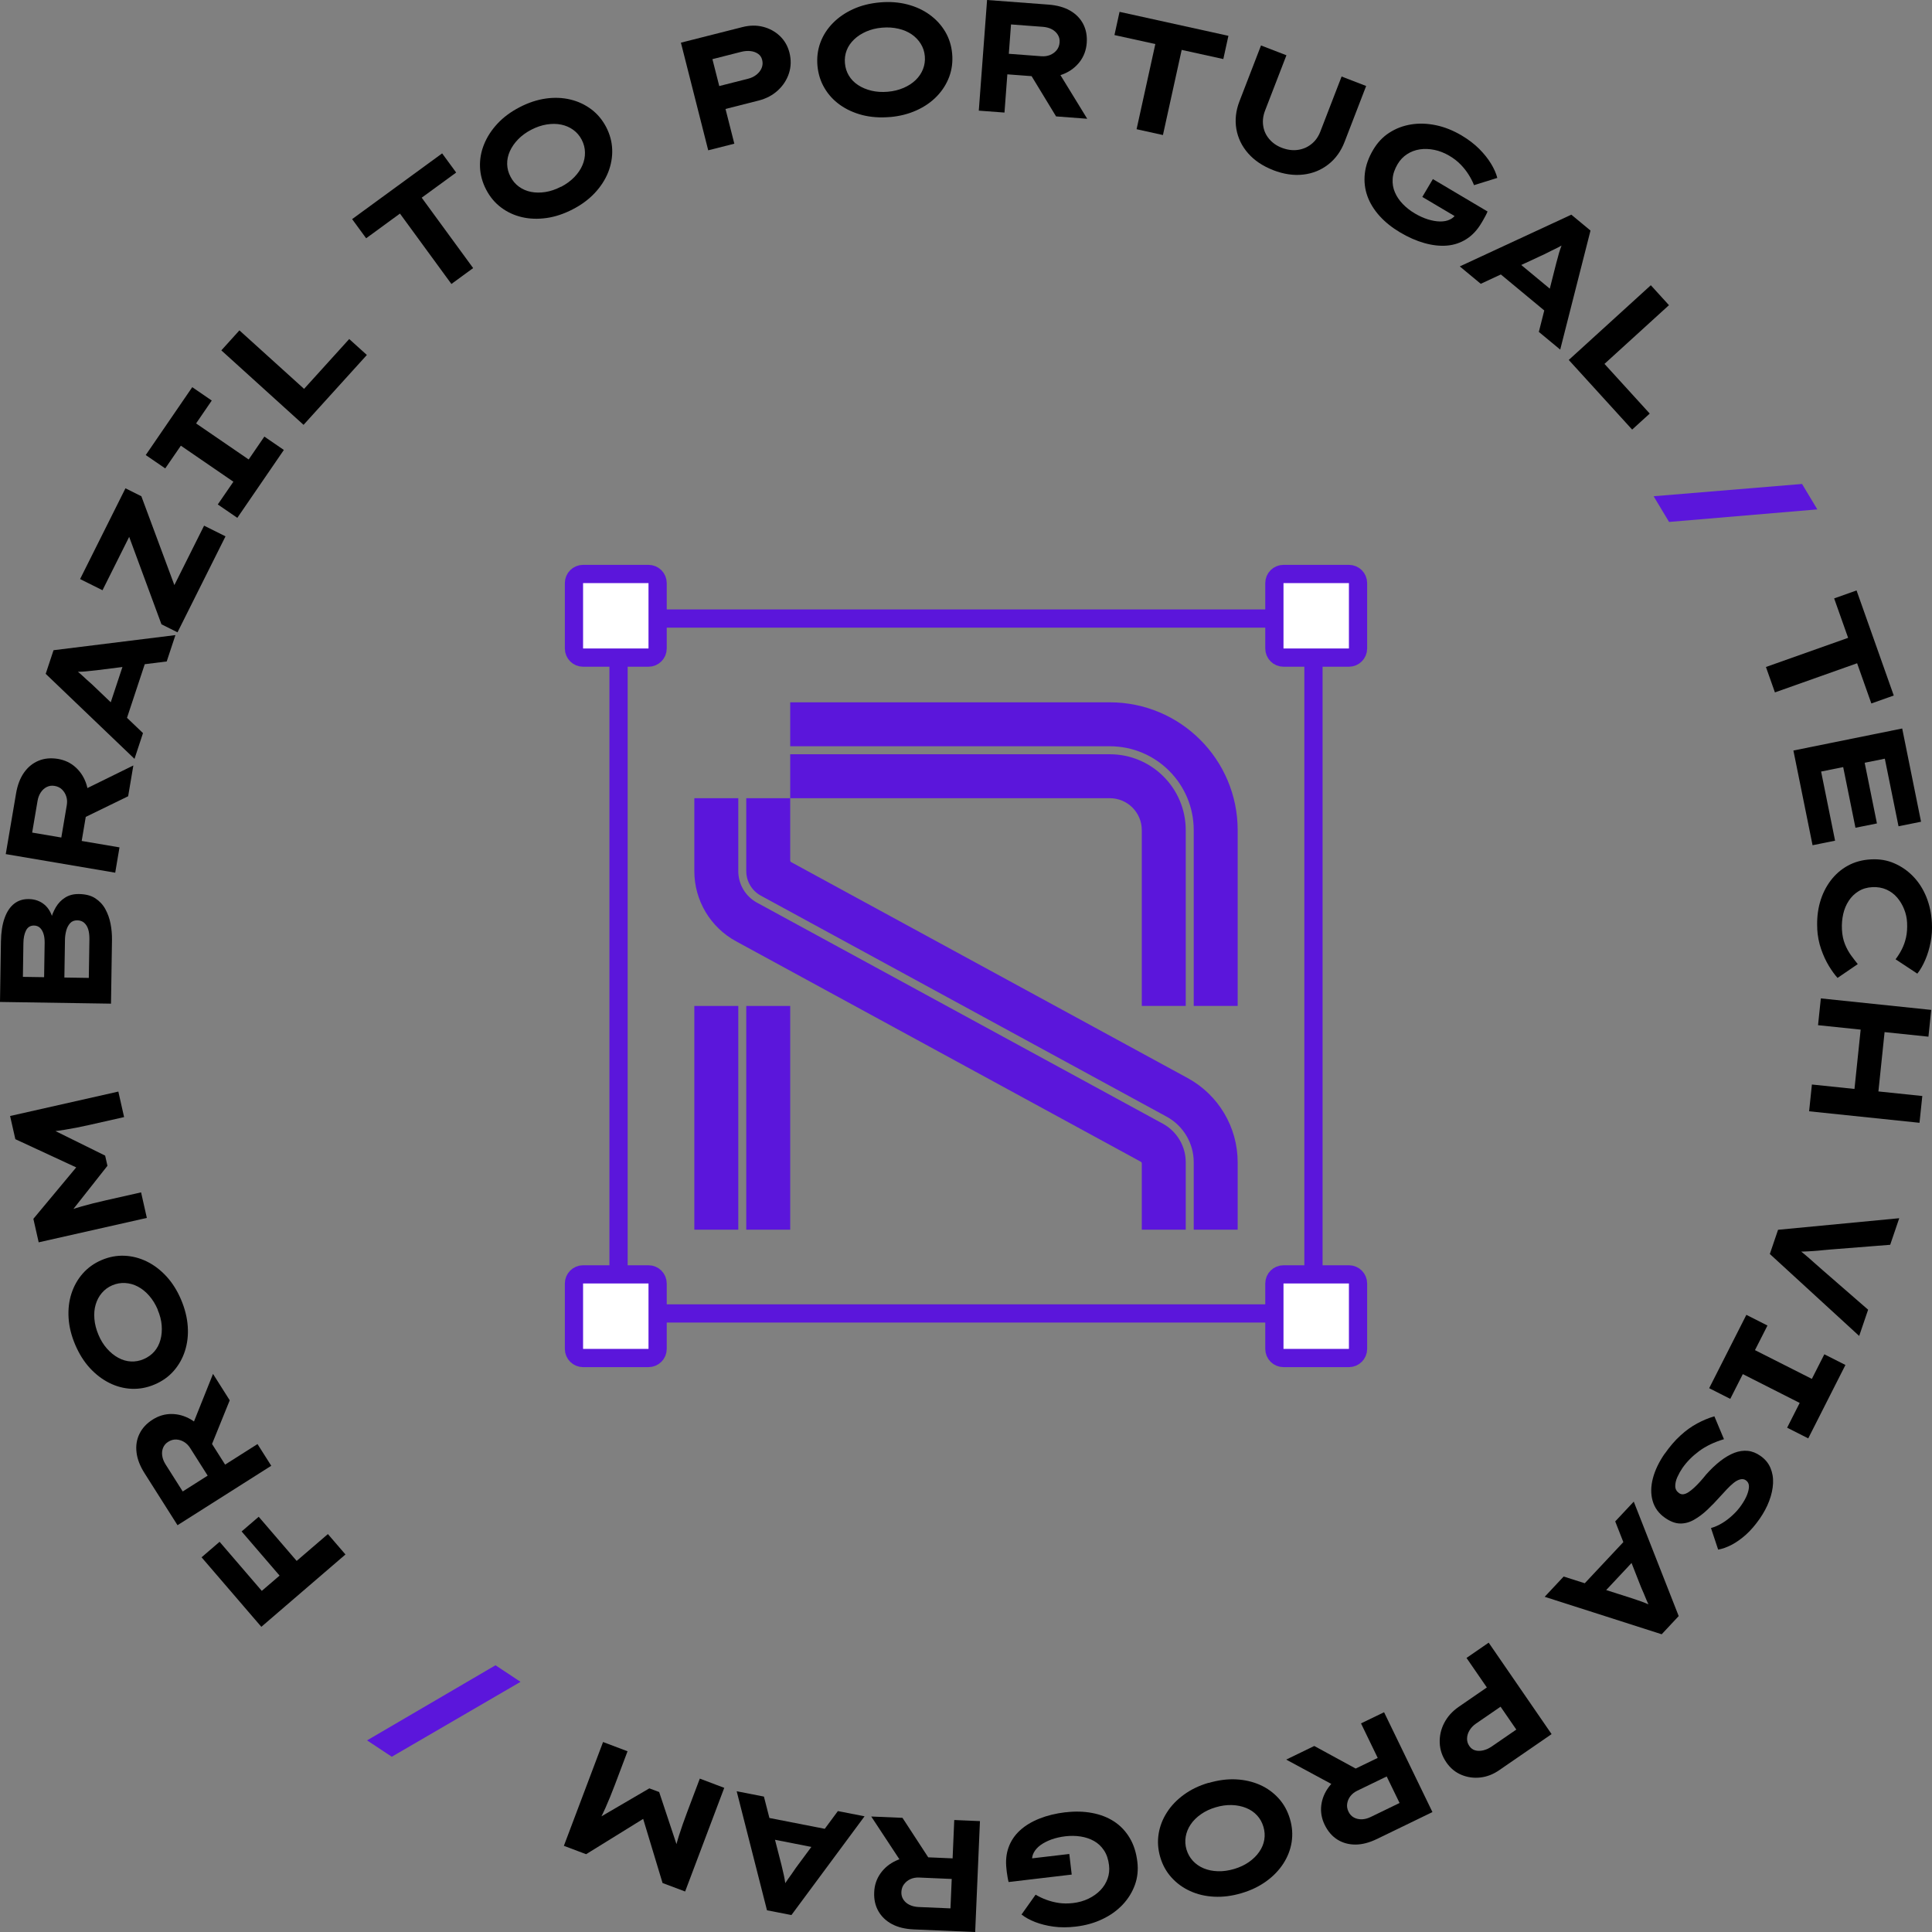 <svg width="212" height="212" viewBox="0 0 212 212" fill="none" xmlns="http://www.w3.org/2000/svg">
<rect x="0" y="0" width="212" height="212" fill="#808080" stroke="none"/>
<g clip-path="url(#clip0_559_1669)">
<path d="M29.735 175.741L27.757 177.442L22.118 170.884L24.096 169.183L29.735 175.741ZM33.685 172.597L31.809 174.208L26.513 168.047L28.388 166.436L33.685 172.597ZM37.911 170.571L28.677 178.512L26.747 176.27L35.981 168.335L37.911 170.577V170.571Z" fill="black"/>
<path d="M29.765 160.84L19.479 167.362L15.866 161.663C15.361 160.87 15.066 160.106 14.982 159.373C14.892 158.64 15 157.96 15.301 157.341C15.601 156.716 16.082 156.199 16.749 155.773C17.405 155.358 18.102 155.153 18.836 155.159C19.569 155.165 20.266 155.364 20.928 155.748C21.589 156.133 22.148 156.68 22.599 157.395L24.703 160.713L28.256 158.459L29.765 160.84ZM22.791 161.928L20.862 158.886C20.681 158.604 20.459 158.381 20.188 158.219C19.918 158.057 19.635 157.973 19.335 157.96C19.028 157.948 18.739 158.033 18.451 158.213C18.186 158.381 18 158.604 17.892 158.874C17.784 159.151 17.753 159.439 17.802 159.752C17.85 160.064 17.97 160.377 18.168 160.689L20.05 163.659L22.779 161.928H22.791ZM25.208 153.657L22.671 159.92L20.657 157.552L23.375 150.759L25.208 153.657Z" fill="black"/>
<path d="M19.864 142.597C20.297 143.612 20.537 144.598 20.603 145.554C20.669 146.51 20.561 147.405 20.297 148.235C20.032 149.064 19.617 149.798 19.058 150.435C18.499 151.072 17.802 151.565 16.966 151.92C16.137 152.274 15.295 152.43 14.447 152.394C13.599 152.358 12.782 152.142 12 151.751C11.219 151.361 10.503 150.814 9.854 150.11C9.211 149.407 8.676 148.553 8.249 147.55C7.828 146.558 7.587 145.584 7.527 144.628C7.467 143.673 7.569 142.777 7.84 141.941C8.111 141.112 8.525 140.373 9.084 139.741C9.644 139.11 10.335 138.611 11.159 138.263C11.982 137.914 12.812 137.758 13.659 137.794C14.507 137.83 15.325 138.04 16.112 138.425C16.9 138.81 17.615 139.357 18.265 140.06C18.914 140.769 19.443 141.611 19.864 142.597ZM17.309 143.703C17.056 143.114 16.744 142.609 16.365 142.176C15.986 141.743 15.571 141.412 15.127 141.178C14.682 140.944 14.219 140.817 13.738 140.787C13.263 140.757 12.788 140.841 12.331 141.034C11.874 141.226 11.489 141.509 11.177 141.875C10.864 142.242 10.642 142.663 10.497 143.15C10.353 143.636 10.311 144.159 10.359 144.73C10.407 145.302 10.557 145.885 10.804 146.468C11.05 147.057 11.363 147.562 11.742 147.988C12.12 148.415 12.529 148.746 12.98 148.992C13.431 149.239 13.894 149.371 14.369 149.395C14.844 149.419 15.313 149.335 15.77 149.136C16.227 148.938 16.617 148.662 16.93 148.307C17.243 147.946 17.471 147.52 17.603 147.027C17.742 146.534 17.784 146.005 17.742 145.44C17.7 144.875 17.549 144.298 17.297 143.709L17.309 143.703Z" fill="black"/>
<path d="M16.125 133.64L4.245 136.321L3.662 133.743L9.259 127.022L9.632 128.687L1.684 125.003L1.107 122.46L12.986 119.779L13.617 122.58L9.782 123.446C8.832 123.662 7.936 123.837 7.101 123.969C6.265 124.107 5.405 124.203 4.527 124.269L5.393 123.771L11.537 126.806L11.79 127.924L7.533 133.322L6.547 133.208C7.353 132.883 8.165 132.607 8.97 132.378C9.776 132.15 10.672 131.921 11.646 131.705L15.481 130.839L16.113 133.64H16.125Z" fill="black"/>
<path d="M12.174 110.132L-0 109.945L0.102 103.321C0.12 102.3 0.252 101.44 0.505 100.737C0.757 100.033 1.112 99.51 1.557 99.162C2.002 98.813 2.537 98.645 3.168 98.657C3.842 98.669 4.413 98.873 4.888 99.276C5.363 99.679 5.687 100.274 5.862 101.067L5.549 100.995C5.675 100.472 5.868 99.991 6.126 99.552C6.391 99.108 6.727 98.753 7.154 98.489C7.575 98.224 8.08 98.092 8.675 98.104C9.397 98.116 9.986 98.266 10.449 98.567C10.912 98.867 11.284 99.258 11.555 99.751C11.825 100.244 12.018 100.779 12.132 101.368C12.246 101.957 12.294 102.54 12.288 103.117L12.18 110.144L12.174 110.132ZM4.84 107.234L4.9 103.442C4.9 103.069 4.864 102.744 4.773 102.468C4.683 102.185 4.557 101.969 4.383 101.807C4.208 101.644 3.992 101.566 3.727 101.56C3.331 101.56 3.042 101.734 2.856 102.101C2.669 102.468 2.573 102.937 2.567 103.508L2.513 107.192L4.846 107.228L4.84 107.234ZM9.745 107.313L9.811 103.033C9.811 102.636 9.775 102.293 9.685 101.993C9.595 101.692 9.451 101.458 9.252 101.272C9.054 101.091 8.795 100.995 8.483 100.989C8.146 100.989 7.882 101.091 7.689 101.308C7.497 101.524 7.353 101.795 7.268 102.119C7.184 102.444 7.136 102.762 7.13 103.075L7.064 107.265L9.745 107.307V107.313Z" fill="black"/>
<path d="M12.637 95.76L0.631 93.722L1.762 87.068C1.918 86.142 2.213 85.379 2.639 84.772C3.066 84.171 3.595 83.738 4.239 83.473C4.876 83.209 5.585 83.149 6.361 83.275C7.13 83.407 7.78 83.72 8.321 84.219C8.862 84.718 9.247 85.331 9.481 86.058C9.715 86.785 9.764 87.567 9.619 88.402L8.964 92.279L13.112 92.983L12.643 95.76H12.637ZM6.728 91.901L7.329 88.348C7.383 88.018 7.371 87.705 7.275 87.405C7.178 87.104 7.028 86.852 6.812 86.641C6.595 86.425 6.319 86.293 5.988 86.238C5.681 86.184 5.393 86.226 5.128 86.359C4.864 86.491 4.647 86.689 4.473 86.954C4.299 87.218 4.178 87.531 4.118 87.897L3.529 91.36L6.722 91.901H6.728ZM14.062 87.374L7.984 90.332L8.068 87.224L14.633 83.996L14.062 87.374Z" fill="black"/>
<path d="M14.753 83.263L5.014 73.94L5.874 71.349L19.25 69.69L18.294 72.582L10.587 73.549C10.299 73.573 10.028 73.603 9.77 73.634C9.517 73.664 9.264 73.688 9.024 73.7C8.784 73.712 8.537 73.718 8.291 73.724C8.044 73.724 7.804 73.724 7.557 73.724L7.743 73.111C7.96 73.267 8.17 73.423 8.369 73.573C8.567 73.724 8.766 73.886 8.952 74.06C9.138 74.235 9.325 74.403 9.505 74.571C9.685 74.74 9.884 74.914 10.094 75.094L15.691 80.444L14.759 83.269L14.753 83.263ZM13.521 80.017L11.705 78.412L13.894 71.806L16.166 72.029L13.521 80.023V80.017Z" fill="black"/>
<path d="M19.473 69.384L17.717 68.506L13.587 57.32L15.3 56.659L11.248 64.767L8.789 63.541L13.767 53.581L15.511 54.453L19.665 65.633L18.06 66.348L22.395 57.681L24.745 58.853L19.479 69.384H19.473Z" fill="black"/>
<path d="M26.038 56.821L23.898 55.354L25.611 52.86L19.846 48.905L18.132 51.399L15.992 49.933L21.096 42.485L23.236 43.952L21.517 46.464L27.288 50.419L29.008 47.907L31.148 49.374L26.044 56.821H26.038Z" fill="black"/>
<path d="M33.312 46.621L24.288 38.446L26.272 36.252L33.366 42.671L38.32 37.202L40.256 38.951L33.318 46.609L33.312 46.621Z" fill="black"/>
<path d="M49.533 31.16L43.887 23.436L40.178 26.147L38.639 24.044L48.517 16.831L50.056 18.934L46.274 21.693L51.919 29.417L49.533 31.16Z" fill="black"/>
<path d="M62.861 22.962C61.881 23.467 60.919 23.791 59.969 23.923C59.019 24.056 58.117 24.026 57.27 23.827C56.422 23.629 55.658 23.274 54.979 22.763C54.3 22.252 53.753 21.597 53.338 20.792C52.923 19.992 52.701 19.163 52.67 18.315C52.64 17.468 52.791 16.638 53.121 15.827C53.452 15.015 53.939 14.264 54.594 13.561C55.244 12.863 56.055 12.262 57.023 11.763C57.979 11.264 58.935 10.952 59.885 10.814C60.835 10.681 61.737 10.717 62.59 10.922C63.444 11.126 64.207 11.487 64.881 11.992C65.56 12.503 66.101 13.152 66.516 13.945C66.925 14.739 67.147 15.556 67.177 16.404C67.207 17.251 67.057 18.081 66.739 18.898C66.414 19.71 65.927 20.467 65.272 21.17C64.616 21.868 63.817 22.469 62.867 22.956L62.861 22.962ZM61.562 20.503C62.127 20.209 62.614 19.854 63.011 19.445C63.408 19.037 63.709 18.598 63.907 18.135C64.105 17.672 64.201 17.203 64.189 16.722C64.183 16.241 64.063 15.785 63.835 15.34C63.606 14.895 63.294 14.534 62.909 14.252C62.518 13.969 62.079 13.777 61.586 13.675C61.093 13.573 60.564 13.567 59.999 13.657C59.434 13.747 58.869 13.939 58.298 14.234C57.733 14.528 57.252 14.877 56.855 15.286C56.458 15.694 56.157 16.133 55.947 16.596C55.737 17.065 55.64 17.534 55.652 18.015C55.664 18.49 55.785 18.952 56.019 19.391C56.248 19.836 56.554 20.197 56.939 20.479C57.324 20.762 57.763 20.954 58.268 21.056C58.767 21.152 59.302 21.158 59.861 21.068C60.42 20.978 60.985 20.786 61.55 20.491L61.562 20.503Z" fill="black"/>
<path d="M77.711 16.482L74.717 4.683L81.481 2.969C82.268 2.771 83.014 2.759 83.723 2.939C84.432 3.12 85.046 3.45 85.569 3.943C86.086 4.436 86.44 5.043 86.627 5.776C86.825 6.564 86.807 7.321 86.573 8.043C86.338 8.764 85.929 9.395 85.352 9.924C84.775 10.453 84.072 10.826 83.236 11.036L79.611 11.956L80.579 15.767L77.711 16.494V16.482ZM78.925 9.443L82.094 8.638C82.454 8.548 82.761 8.397 83.02 8.187C83.278 7.976 83.465 7.736 83.579 7.454C83.693 7.171 83.711 6.882 83.633 6.576C83.561 6.281 83.41 6.059 83.182 5.903C82.953 5.746 82.683 5.644 82.364 5.608C82.04 5.572 81.703 5.596 81.342 5.686L78.174 6.492L78.925 9.443Z" fill="black"/>
<path d="M97.677 12.839C96.577 12.935 95.567 12.863 94.635 12.629C93.709 12.389 92.885 12.016 92.176 11.511C91.466 11.006 90.895 10.387 90.469 9.654C90.036 8.926 89.783 8.109 89.699 7.207C89.621 6.306 89.729 5.458 90.024 4.665C90.318 3.871 90.775 3.162 91.388 2.537C92.001 1.912 92.741 1.401 93.613 1.004C94.478 0.607 95.458 0.361 96.541 0.265C97.617 0.168 98.615 0.241 99.547 0.481C100.478 0.721 101.296 1.094 102.005 1.611C102.715 2.122 103.286 2.747 103.719 3.474C104.152 4.208 104.404 5.013 104.482 5.903C104.561 6.792 104.452 7.634 104.158 8.427C103.863 9.221 103.406 9.936 102.799 10.567C102.192 11.198 101.452 11.709 100.575 12.106C99.703 12.503 98.735 12.749 97.671 12.845L97.677 12.839ZM97.412 10.068C98.05 10.014 98.627 9.87 99.156 9.642C99.685 9.413 100.124 9.125 100.484 8.776C100.845 8.421 101.11 8.025 101.284 7.58C101.458 7.135 101.525 6.66 101.482 6.167C101.44 5.668 101.29 5.218 101.038 4.809C100.785 4.4 100.454 4.057 100.04 3.769C99.625 3.486 99.138 3.276 98.579 3.15C98.019 3.018 97.424 2.981 96.787 3.036C96.15 3.09 95.573 3.234 95.05 3.462C94.527 3.691 94.082 3.979 93.715 4.334C93.348 4.689 93.072 5.085 92.903 5.53C92.735 5.975 92.669 6.45 92.717 6.943C92.759 7.442 92.903 7.892 93.15 8.301C93.396 8.71 93.733 9.058 94.16 9.335C94.587 9.618 95.08 9.822 95.633 9.954C96.186 10.086 96.781 10.122 97.412 10.068Z" fill="black"/>
<path d="M107.404 12.142L108.312 0L115.045 0.505C115.983 0.577 116.77 0.793 117.414 1.16C118.057 1.527 118.538 2.02 118.857 2.627C119.175 3.24 119.307 3.937 119.247 4.725C119.187 5.5 118.935 6.179 118.496 6.762C118.051 7.345 117.48 7.79 116.776 8.091C116.073 8.391 115.297 8.511 114.456 8.451L110.536 8.157L110.223 12.352L107.416 12.142H107.404ZM110.698 5.903L114.287 6.173C114.624 6.197 114.937 6.149 115.225 6.035C115.514 5.915 115.754 5.74 115.947 5.506C116.139 5.272 116.247 4.983 116.271 4.652C116.295 4.34 116.229 4.057 116.073 3.811C115.917 3.564 115.7 3.36 115.418 3.21C115.135 3.06 114.81 2.975 114.444 2.945L110.939 2.681L110.698 5.909V5.903ZM115.887 12.779L112.376 7.003L115.478 6.798L119.301 13.032L115.887 12.773V12.779Z" fill="black"/>
<path d="M124.719 14.174L126.775 4.833L122.29 3.847L122.849 1.299L134.795 3.931L134.236 6.48L129.666 5.476L127.61 14.817L124.725 14.18L124.719 14.174Z" fill="black"/>
<path d="M139.73 18.676C138.57 18.231 137.65 17.612 136.959 16.825C136.267 16.037 135.841 15.148 135.666 14.156C135.498 13.164 135.606 12.154 136.003 11.126L138.372 4.989L141.161 6.065L138.823 12.118C138.6 12.689 138.528 13.254 138.612 13.801C138.69 14.348 138.913 14.835 139.273 15.256C139.634 15.682 140.091 16.001 140.656 16.217C141.251 16.446 141.829 16.524 142.382 16.452C142.935 16.38 143.44 16.175 143.879 15.827C144.323 15.484 144.654 15.021 144.877 14.45L147.215 8.397L149.909 9.437L147.54 15.574C147.143 16.602 146.548 17.426 145.754 18.045C144.961 18.664 144.047 19.037 143.001 19.157C141.961 19.277 140.867 19.115 139.718 18.676H139.73Z" fill="black"/>
<path d="M153.636 25.504C152.746 24.975 151.994 24.374 151.381 23.695C150.768 23.016 150.317 22.282 150.041 21.507C149.764 20.726 149.668 19.908 149.764 19.037C149.86 18.171 150.167 17.299 150.69 16.422C151.153 15.646 151.736 15.021 152.451 14.564C153.161 14.102 153.954 13.801 154.826 13.657C155.698 13.512 156.612 13.543 157.568 13.741C158.523 13.939 159.461 14.318 160.387 14.865C161.145 15.316 161.788 15.809 162.323 16.344C162.852 16.879 163.285 17.42 163.616 17.967C163.946 18.514 164.175 19.03 164.301 19.523L161.746 20.317C161.584 19.908 161.379 19.517 161.139 19.139C160.898 18.76 160.61 18.393 160.267 18.045C159.93 17.696 159.521 17.378 159.041 17.095C158.499 16.776 157.952 16.56 157.393 16.446C156.834 16.332 156.299 16.314 155.788 16.392C155.277 16.47 154.808 16.65 154.393 16.921C153.978 17.191 153.636 17.552 153.365 18.003C153.035 18.562 152.848 19.103 152.818 19.626C152.782 20.148 152.866 20.648 153.065 21.104C153.263 21.567 153.552 21.994 153.93 22.385C154.309 22.781 154.748 23.124 155.247 23.419C155.734 23.707 156.215 23.923 156.69 24.074C157.165 24.218 157.604 24.296 158.012 24.302C158.421 24.308 158.782 24.242 159.095 24.092C159.407 23.947 159.648 23.725 159.816 23.419L159.99 23.118L159.978 23.923L156.071 21.609L157.231 19.65L163.231 23.208C163.171 23.358 163.087 23.527 162.99 23.713C162.894 23.899 162.804 24.062 162.72 24.2C162.636 24.338 162.582 24.434 162.552 24.482C162.101 25.24 161.56 25.823 160.916 26.232C160.273 26.64 159.57 26.881 158.794 26.947C158.018 27.013 157.195 26.923 156.311 26.676C155.433 26.43 154.532 26.039 153.618 25.492L153.636 25.504Z" fill="black"/>
<path d="M160.189 29.231L172.423 23.557L174.527 25.3L171.203 38.362L168.858 36.42L170.764 28.894C170.842 28.612 170.914 28.353 170.98 28.101C171.04 27.855 171.112 27.614 171.191 27.386C171.269 27.157 171.347 26.929 171.437 26.694C171.521 26.466 171.611 26.238 171.708 26.015L172.213 26.412C171.984 26.556 171.768 26.694 171.551 26.827C171.335 26.959 171.112 27.079 170.89 27.193C170.662 27.308 170.433 27.416 170.211 27.524C169.988 27.632 169.754 27.752 169.507 27.879L162.485 31.142L160.195 29.243L160.189 29.231ZM163.664 29.267L165.822 28.161L171.179 32.603L170.145 34.641L163.664 29.267Z" fill="black"/>
<path d="M172.141 39.498L181.147 31.299L183.137 33.487L176.061 39.93L181.027 45.382L179.097 47.138L172.141 39.498Z" fill="black"/>
<path d="M181.453 54.453L197.739 53.106L199.417 55.896L183.148 57.273L181.453 54.453Z" fill="#5B16DB"/>
<path d="M193.778 73.189L202.796 69.991L201.263 65.663L203.722 64.791L207.804 76.32L205.345 77.192L203.782 72.78L194.764 75.978L193.778 73.189Z" fill="black"/>
<path d="M196.796 82.355L208.73 79.939L210.798 90.169L208.327 90.668L206.824 83.251L199.832 84.663L201.365 92.249L198.894 92.748L196.79 82.349L196.796 82.355ZM201.996 82.866L204.347 82.391L205.958 90.356L203.601 90.831L201.99 82.866H201.996Z" fill="black"/>
<path d="M199.411 101.915C199.357 100.887 199.453 99.919 199.706 99.024C199.958 98.128 200.349 97.335 200.872 96.637C201.401 95.94 202.033 95.387 202.778 94.984C203.523 94.576 204.371 94.347 205.321 94.299C206.247 94.251 207.101 94.395 207.876 94.738C208.658 95.08 209.349 95.561 209.95 96.186C210.551 96.812 211.026 97.557 211.381 98.428C211.73 99.3 211.934 100.238 211.988 101.242C212.03 101.969 211.982 102.684 211.85 103.375C211.718 104.067 211.525 104.716 211.267 105.317C211.008 105.918 210.72 106.423 210.389 106.838L208.002 105.263C208.255 104.938 208.477 104.578 208.682 104.181C208.886 103.784 209.042 103.351 209.151 102.865C209.259 102.384 209.295 101.843 209.265 101.236C209.241 100.725 209.133 100.238 208.94 99.763C208.754 99.288 208.495 98.867 208.177 98.489C207.852 98.11 207.461 97.821 206.998 97.611C206.535 97.407 206.018 97.317 205.453 97.347C204.876 97.377 204.371 97.527 203.938 97.797C203.505 98.062 203.145 98.416 202.862 98.849C202.58 99.282 202.375 99.769 202.255 100.31C202.135 100.851 202.087 101.41 202.117 101.987C202.147 102.6 202.261 103.141 202.447 103.604C202.634 104.067 202.862 104.481 203.121 104.836C203.385 105.197 203.626 105.509 203.854 105.792L201.636 107.307C201.341 106.982 201.029 106.555 200.692 106.008C200.361 105.461 200.073 104.842 199.832 104.145C199.592 103.448 199.447 102.708 199.405 101.921L199.411 101.915Z" fill="black"/>
<path d="M198.822 119.004L210.936 120.266L210.629 123.205L198.515 121.943L198.822 119.004ZM199.802 109.555L211.916 110.817L211.609 113.756L199.495 112.494L199.802 109.555ZM204.353 111.184L206.98 111.49L205.958 121.318L203.331 121.048L204.359 111.184H204.353Z" fill="black"/>
<path d="M195.112 134.945L208.405 133.676L207.413 136.592L200.788 137.115C200.577 137.127 200.313 137.151 200 137.187C199.688 137.223 199.345 137.253 198.978 137.277C198.605 137.301 198.227 137.325 197.83 137.337C197.433 137.349 197.048 137.349 196.676 137.331L196.874 136.736C197.247 137.012 197.613 137.301 197.98 137.608C198.347 137.914 198.702 138.221 199.038 138.527C199.375 138.834 199.694 139.116 200 139.375L204.99 143.715L204.01 146.594L194.205 137.602L195.112 134.933V134.945Z" fill="black"/>
<path d="M191.632 144.28L193.946 145.452L192.575 148.151L198.816 151.306L200.187 148.607L202.501 149.78L198.419 157.834L196.104 156.662L197.481 153.945L191.241 150.783L189.864 153.5L187.549 152.328L191.632 144.274V144.28Z" fill="black"/>
<path d="M182.68 159.511C183.227 158.73 183.792 158.069 184.393 157.522C184.988 156.975 185.601 156.536 186.227 156.199C186.852 155.863 187.483 155.598 188.12 155.412L189.173 157.924C188.102 158.243 187.195 158.676 186.449 159.229C185.704 159.782 185.09 160.401 184.615 161.086C184.405 161.393 184.219 161.723 184.056 162.084C183.894 162.445 183.822 162.781 183.828 163.094C183.834 163.406 183.978 163.653 184.243 163.839C184.393 163.947 184.555 163.989 184.73 163.965C184.904 163.941 185.084 163.863 185.283 163.737C185.481 163.605 185.686 163.442 185.902 163.244C186.118 163.046 186.335 162.823 186.557 162.577C186.78 162.33 187.002 162.072 187.219 161.795C187.736 161.212 188.259 160.719 188.776 160.317C189.293 159.914 189.804 159.619 190.309 159.421C190.814 159.229 191.301 159.157 191.782 159.205C192.263 159.253 192.726 159.439 193.171 159.752C193.676 160.1 194.042 160.539 194.265 161.056C194.487 161.573 194.589 162.144 194.559 162.763C194.529 163.388 194.385 164.031 194.138 164.693C193.892 165.354 193.537 166.015 193.086 166.664C192.593 167.367 192.088 167.951 191.571 168.413C191.048 168.876 190.531 169.243 190.014 169.513C189.497 169.784 189.004 169.958 188.535 170.042L187.748 167.674C188.169 167.554 188.583 167.374 188.986 167.127C189.395 166.881 189.774 166.586 190.134 166.249C190.495 165.913 190.808 165.558 191.072 165.174C191.349 164.771 191.565 164.392 191.704 164.037C191.842 163.683 191.92 163.358 191.914 163.082C191.908 162.805 191.794 162.583 191.565 162.427C191.391 162.306 191.187 162.276 190.952 162.336C190.712 162.396 190.471 162.529 190.225 162.727C189.978 162.925 189.732 163.166 189.479 163.43C189.233 163.695 188.986 163.959 188.752 164.218C188.295 164.735 187.826 165.216 187.351 165.666C186.876 166.117 186.383 166.484 185.884 166.766C185.385 167.049 184.874 167.187 184.357 167.175C183.84 167.169 183.287 166.959 182.71 166.556C182.012 166.075 181.561 165.45 181.345 164.693C181.129 163.935 181.141 163.106 181.375 162.21C181.609 161.315 182.048 160.407 182.68 159.493V159.511Z" fill="black"/>
<path d="M179.277 164.783L184.206 177.334L182.337 179.329L169.501 175.218L171.581 172.994L178.982 175.35C179.259 175.446 179.517 175.536 179.758 175.614C179.998 175.693 180.239 175.777 180.461 175.867C180.683 175.957 180.912 176.053 181.134 176.149C181.357 176.246 181.579 176.354 181.796 176.462L181.369 176.943C181.237 176.708 181.116 176.48 180.996 176.258C180.876 176.035 180.768 175.807 180.671 175.572C180.575 175.338 180.479 175.104 180.383 174.875C180.287 174.647 180.184 174.4 180.07 174.154L177.239 166.947L179.271 164.777L179.277 164.783ZM179.03 168.251L180.004 170.469L175.249 175.548L173.277 174.394L179.036 168.251H179.03Z" fill="black"/>
<path d="M163.357 180.255L170.259 190.287L164.511 194.242C163.844 194.705 163.147 194.97 162.419 195.048C161.692 195.126 161 195.024 160.345 194.747C159.69 194.471 159.143 194.02 158.716 193.395C158.253 192.728 158.012 192.012 157.982 191.249C157.952 190.491 158.115 189.758 158.475 189.061C158.836 188.364 159.365 187.775 160.074 187.288L163.153 185.166L160.922 181.926L163.357 180.249V180.255ZM164.662 187.276L161.968 189.127C161.662 189.337 161.427 189.584 161.253 189.872C161.078 190.161 160.994 190.449 160.982 190.756C160.97 191.056 161.054 191.339 161.235 191.597C161.403 191.844 161.626 192.006 161.89 192.072C162.155 192.144 162.449 192.138 162.762 192.066C163.074 191.988 163.387 191.85 163.694 191.64L166.387 189.788L164.662 187.282V187.276Z" fill="black"/>
<path d="M144.221 191.591L150.155 194.825L147.576 196.556L141.137 193.082L144.221 191.585V191.591ZM151.875 187.883L157.183 198.841L151.111 201.786C150.263 202.195 149.476 202.405 148.736 202.405C147.997 202.405 147.336 202.225 146.752 201.858C146.169 201.491 145.706 200.95 145.358 200.241C145.021 199.544 144.895 198.829 144.985 198.101C145.075 197.374 145.352 196.701 145.809 196.088C146.265 195.474 146.873 194.982 147.636 194.609L151.177 192.896L149.344 189.109L151.881 187.883H151.875ZM152.163 194.933L148.923 196.502C148.622 196.647 148.376 196.845 148.183 197.091C147.991 197.338 147.877 197.608 147.829 197.909C147.78 198.209 147.829 198.51 147.979 198.811C148.117 199.093 148.316 199.303 148.574 199.442C148.833 199.58 149.121 199.64 149.44 199.634C149.758 199.622 150.083 199.538 150.414 199.376L153.576 197.843L152.163 194.933Z" fill="black"/>
<path d="M132.606 195.649C133.664 195.336 134.668 195.204 135.63 195.252C136.586 195.3 137.464 195.505 138.263 195.859C139.057 196.214 139.742 196.713 140.307 197.338C140.878 197.969 141.287 198.714 141.546 199.586C141.804 200.452 141.864 201.305 141.732 202.141C141.6 202.976 141.293 203.764 140.818 204.497C140.343 205.23 139.718 205.879 138.943 206.438C138.167 206.997 137.265 207.436 136.219 207.743C135.185 208.049 134.187 208.176 133.231 208.127C132.275 208.079 131.398 207.875 130.598 207.508C129.798 207.148 129.119 206.649 128.548 206.018C127.977 205.386 127.568 204.647 127.315 203.788C127.063 202.928 127.003 202.086 127.135 201.245C127.267 200.409 127.568 199.622 128.043 198.883C128.512 198.143 129.137 197.494 129.913 196.929C130.688 196.364 131.59 195.931 132.612 195.631L132.606 195.649ZM133.412 198.312C132.798 198.492 132.257 198.744 131.788 199.075C131.319 199.4 130.941 199.772 130.658 200.193C130.375 200.608 130.195 201.053 130.111 201.527C130.027 202.002 130.057 202.477 130.195 202.952C130.339 203.427 130.574 203.842 130.899 204.196C131.223 204.545 131.62 204.821 132.083 205.014C132.546 205.206 133.063 205.314 133.64 205.332C134.217 205.35 134.806 205.266 135.42 205.086C136.033 204.906 136.568 204.653 137.037 204.329C137.5 204.004 137.884 203.631 138.173 203.211C138.468 202.79 138.654 202.345 138.732 201.876C138.81 201.407 138.78 200.932 138.636 200.452C138.492 199.971 138.263 199.556 137.939 199.207C137.614 198.853 137.217 198.582 136.742 198.39C136.267 198.197 135.744 198.089 135.179 198.071C134.608 198.053 134.019 198.131 133.412 198.312Z" fill="black"/>
<path d="M116.939 198.865C117.967 198.744 118.929 198.768 119.831 198.937C120.732 199.105 121.532 199.412 122.229 199.862C122.927 200.313 123.498 200.908 123.949 201.654C124.4 202.399 124.682 203.283 124.802 204.293C124.911 205.188 124.82 206.042 124.532 206.835C124.243 207.629 123.798 208.356 123.191 208.999C122.584 209.642 121.839 210.177 120.961 210.592C120.083 211.013 119.109 211.283 118.033 211.409C117.155 211.512 116.344 211.512 115.598 211.409C114.847 211.307 114.179 211.133 113.584 210.905C112.989 210.67 112.496 210.4 112.093 210.081L113.638 207.905C114.017 208.127 114.414 208.32 114.835 208.47C115.255 208.626 115.706 208.741 116.187 208.813C116.668 208.885 117.185 208.885 117.738 208.825C118.364 208.753 118.929 208.59 119.44 208.344C119.951 208.097 120.39 207.785 120.75 207.412C121.111 207.039 121.37 206.613 121.538 206.144C121.706 205.675 121.754 205.182 121.694 204.665C121.616 204.022 121.436 203.481 121.141 203.042C120.853 202.603 120.486 202.261 120.047 202.014C119.608 201.768 119.121 201.606 118.58 201.521C118.039 201.437 117.48 201.431 116.903 201.497C116.338 201.564 115.827 201.684 115.358 201.852C114.895 202.026 114.498 202.231 114.167 202.471C113.843 202.712 113.596 202.988 113.434 203.295C113.271 203.601 113.217 203.926 113.265 204.268L113.308 204.611L112.827 203.968L117.336 203.439L117.6 205.699L110.674 206.517C110.632 206.36 110.596 206.174 110.56 205.97C110.524 205.765 110.494 205.579 110.476 205.417C110.458 205.254 110.446 205.146 110.44 205.086C110.338 204.208 110.416 203.415 110.674 202.706C110.933 201.99 111.354 201.371 111.925 200.848C112.496 200.325 113.211 199.893 114.059 199.556C114.907 199.219 115.863 198.985 116.921 198.859L116.939 198.865Z" fill="black"/>
<path d="M99.029 199.472L102.721 205.134L99.624 205.435L95.602 199.327L99.029 199.472ZM107.53 199.838L107.007 212.004L100.262 211.716C99.324 211.674 98.53 211.482 97.875 211.133C97.22 210.784 96.727 210.309 96.384 209.708C96.041 209.107 95.891 208.416 95.927 207.629C95.957 206.853 96.192 206.168 96.618 205.567C97.045 204.966 97.604 204.509 98.296 204.184C98.987 203.86 99.757 203.715 100.604 203.752L104.53 203.92L104.711 199.712L107.524 199.832L107.53 199.838ZM104.44 206.18L100.845 206.024C100.508 206.012 100.196 206.066 99.913 206.192C99.63 206.318 99.396 206.505 99.21 206.745C99.023 206.985 98.927 207.274 98.909 207.611C98.897 207.923 98.969 208.2 99.131 208.446C99.294 208.692 99.516 208.885 99.805 209.023C100.087 209.161 100.418 209.239 100.785 209.258L104.296 209.408L104.434 206.174L104.44 206.18Z" fill="black"/>
<path d="M94.869 199.303L86.843 210.141L84.162 209.618L80.837 196.556L83.825 197.14L85.755 204.659C85.815 204.942 85.881 205.206 85.941 205.459C86.001 205.711 86.055 205.951 86.097 206.192C86.14 206.432 86.176 206.673 86.212 206.913C86.248 207.154 86.278 207.4 86.302 207.641L85.665 207.532C85.791 207.298 85.923 207.07 86.043 206.853C86.17 206.637 86.308 206.42 86.452 206.216C86.597 206.012 86.747 205.801 86.891 205.603C87.035 205.404 87.186 205.182 87.336 204.954L91.941 198.732L94.863 199.303H94.869ZM91.803 200.938L90.438 202.94L83.609 201.6L83.542 199.315L91.803 200.932V200.938Z" fill="black"/>
<path d="M79.478 196.166L75.18 207.556L72.703 206.625L70.171 198.252L71.765 198.853L64.316 203.463L61.875 202.543L66.174 191.153L68.861 192.168L67.472 195.847C67.129 196.761 66.781 197.602 66.438 198.378C66.089 199.153 65.705 199.923 65.278 200.692L65.338 199.694L71.254 196.238L72.33 196.641L74.5 203.168L73.857 203.932C74.031 203.078 74.242 202.255 74.494 201.449C74.747 200.644 75.053 199.778 75.402 198.847L76.791 195.168L79.478 196.184V196.166Z" fill="black"/>
<path d="M57.113 184.553L42.991 192.77L40.28 190.972L54.372 182.731L57.113 184.547V184.553Z" fill="#5B16DB"/>
</g>
<path d="M144.127 67.873H67.873V144.126H144.127V67.873Z" stroke="#5B16DB" stroke-width="2"/>
<path d="M71.161 62.982H63.982C63.43 62.982 62.982 63.43 62.982 63.982V71.161C62.982 71.713 63.43 72.161 63.982 72.161H71.161C71.714 72.161 72.161 71.713 72.161 71.161V63.982C72.161 63.43 71.714 62.982 71.161 62.982Z" fill="white" stroke="#5B16DB" stroke-width="2"/>
<path d="M71.161 139.838H63.982C63.43 139.838 62.982 140.286 62.982 140.838V148.017C62.982 148.569 63.43 149.017 63.982 149.017H71.161C71.714 149.017 72.161 148.569 72.161 148.017V140.838C72.161 140.286 71.714 139.838 71.161 139.838Z" fill="white" stroke="#5B16DB" stroke-width="2"/>
<path d="M148.018 62.982H140.839C140.286 62.982 139.839 63.43 139.839 63.982V71.161C139.839 71.713 140.286 72.161 140.839 72.161H148.018C148.57 72.161 149.018 71.713 149.018 71.161V63.982C149.018 63.43 148.57 62.982 148.018 62.982Z" fill="white" stroke="#5B16DB" stroke-width="2"/>
<path d="M148.018 139.838H140.839C140.286 139.838 139.839 140.286 139.839 140.838V148.017C139.839 148.569 140.286 149.017 140.839 149.017H148.018C148.57 149.017 149.018 148.569 149.018 148.017V140.838C149.018 140.286 148.57 139.838 148.018 139.838Z" fill="white" stroke="#5B16DB" stroke-width="2"/>
<path d="M86.711 87.587H121.782C123.719 87.587 125.289 89.157 125.289 91.094V110.383H130.112V91.094C130.112 86.494 126.382 82.765 121.782 82.765H86.711V87.587Z" fill="#5B16DB"/>
<path d="M130.989 134.933H135.811V127.537C135.811 123.685 133.705 120.14 130.322 118.297L86.802 94.595C86.746 94.564 86.711 94.505 86.711 94.441V87.587H76.189V95.587C76.189 98.797 77.944 101.751 80.763 103.286L125.198 127.487C125.254 127.518 125.289 127.577 125.289 127.641V134.933H130.112V127.537C130.112 125.771 129.147 124.147 127.596 123.302L83.07 99.052C81.801 98.361 81.012 97.031 81.012 95.587V87.587H81.888V95.587C81.888 96.71 82.503 97.744 83.489 98.281L128.015 122.532C129.848 123.53 130.989 125.45 130.989 127.537V134.933Z" fill="#5B16DB"/>
<path d="M86.711 81.888V77.066H121.782C129.53 77.066 135.811 83.346 135.811 91.094V110.383H130.989V91.094C130.989 86.01 126.867 81.888 121.782 81.888H86.711Z" fill="#5B16DB"/>
<path d="M86.711 110.383V134.933H81.888V110.383H86.711Z" fill="#5B16DB"/>
<path d="M81.012 110.383H76.189V134.933H81.012V110.383Z" fill="#5B16DB"/>
<defs>
<clipPath id="clip0_559_1669">
<rect width="212" height="211.998" fill="white"/>
</clipPath>
</defs>
</svg>
